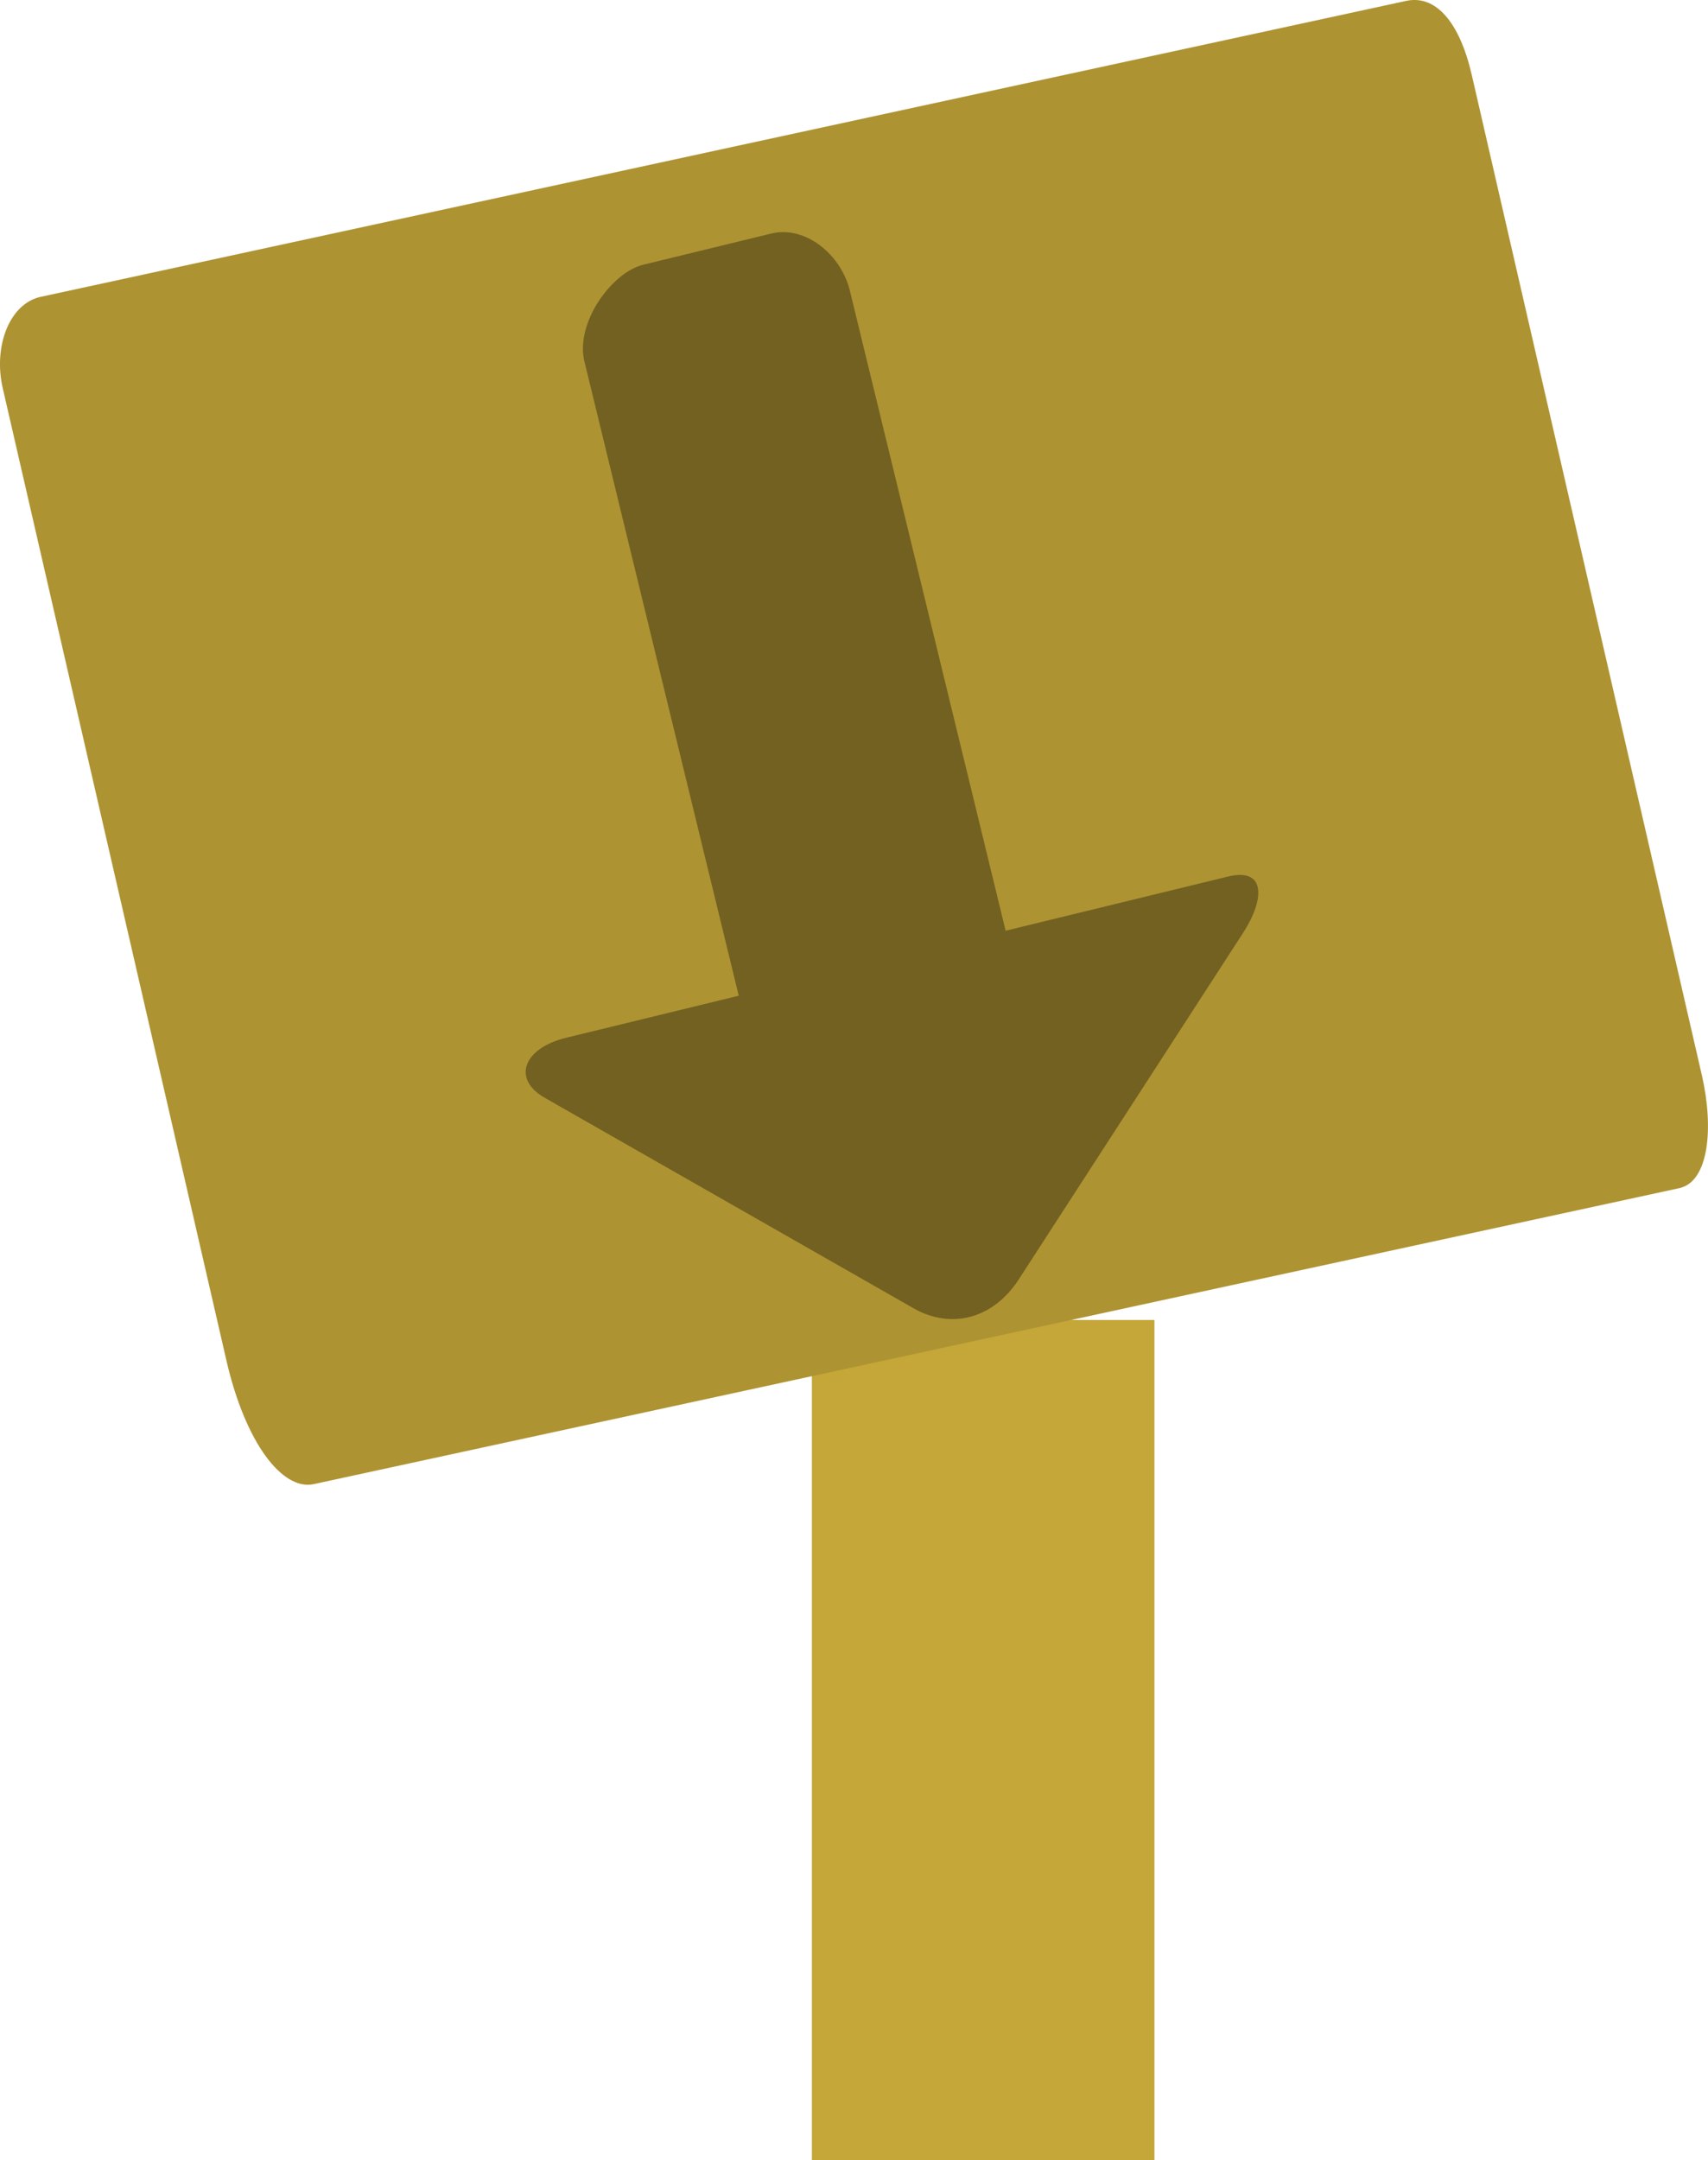 <svg version="1.1" xmlns="http://www.w3.org/2000/svg" xmlns:xlink="http://www.w3.org/1999/xlink" width="57.334" height="72.481" viewBox="0,0,57.334,72.481"><g transform="translate(-206.951,-138.519)"><g data-paper-data="{&quot;isPaintingLayer&quot;:true}" fill-rule="nonzero" stroke-width="0" stroke-linecap="butt" stroke-miterlimit="10" stroke-dasharray="" stroke-dashoffset="0" style="mix-blend-mode: normal"><path d="M234.204,211v-28.194h11.499v28.194z" data-paper-data="{&quot;index&quot;:null}" fill="#c4a639" stroke="none" stroke-linejoin="round"/><path d="M207.042,151.539c-0.321,-1.395 0.226,-2.833 1.272,-3.06c4.646,-1.007 38.182,-8.271 45.838,-9.93c0.996,-0.216 1.796,0.719 2.201,2.475c1.775,7.71 6.657,28.925 7.727,33.575c0.404,1.757 0.236,3.569 -0.76,3.784c-7.656,1.659 -41.192,8.923 -45.838,9.93c-1.046,0.227 -2.292,-1.369 -2.932,-4.154c-2.077,-9.024 -6.589,-28.628 -7.508,-32.62z" data-paper-data="{&quot;index&quot;:null}" fill="#ae9332" stroke="none" stroke-linejoin="round"/><path d="M235.482,148.282c0.909,3.736 5.544,22.77 5.544,22.77l-8.959,2.181c0,0 -4.568,-18.762 -5.498,-22.584c-0.316,-1.3 0.916,-2.991 1.977,-3.249c0.929,-0.226 2.817,-0.686 4.293,-1.045c1.152,-0.28 2.347,0.707 2.644,1.927z" data-paper-data="{&quot;index&quot;:null}" fill="#726121" stroke="#000000" stroke-linejoin="miter"/><path d="M248.174,167.928c1.278,-0.311 1.234,0.765 0.505,1.89c-1.261,1.947 -5.343,8.249 -7.529,11.624c-0.85,1.312 -2.255,1.701 -3.542,0.966c-3.524,-2.01 -10.378,-5.92 -12.38,-7.062c-1.077,-0.614 -0.738,-1.652 0.736,-2.011c3.375,-0.822 16.988,-4.136 22.21,-5.407z" data-paper-data="{&quot;index&quot;:null}" fill="#726121" stroke="none" stroke-linejoin="miter"/></g></g></svg>